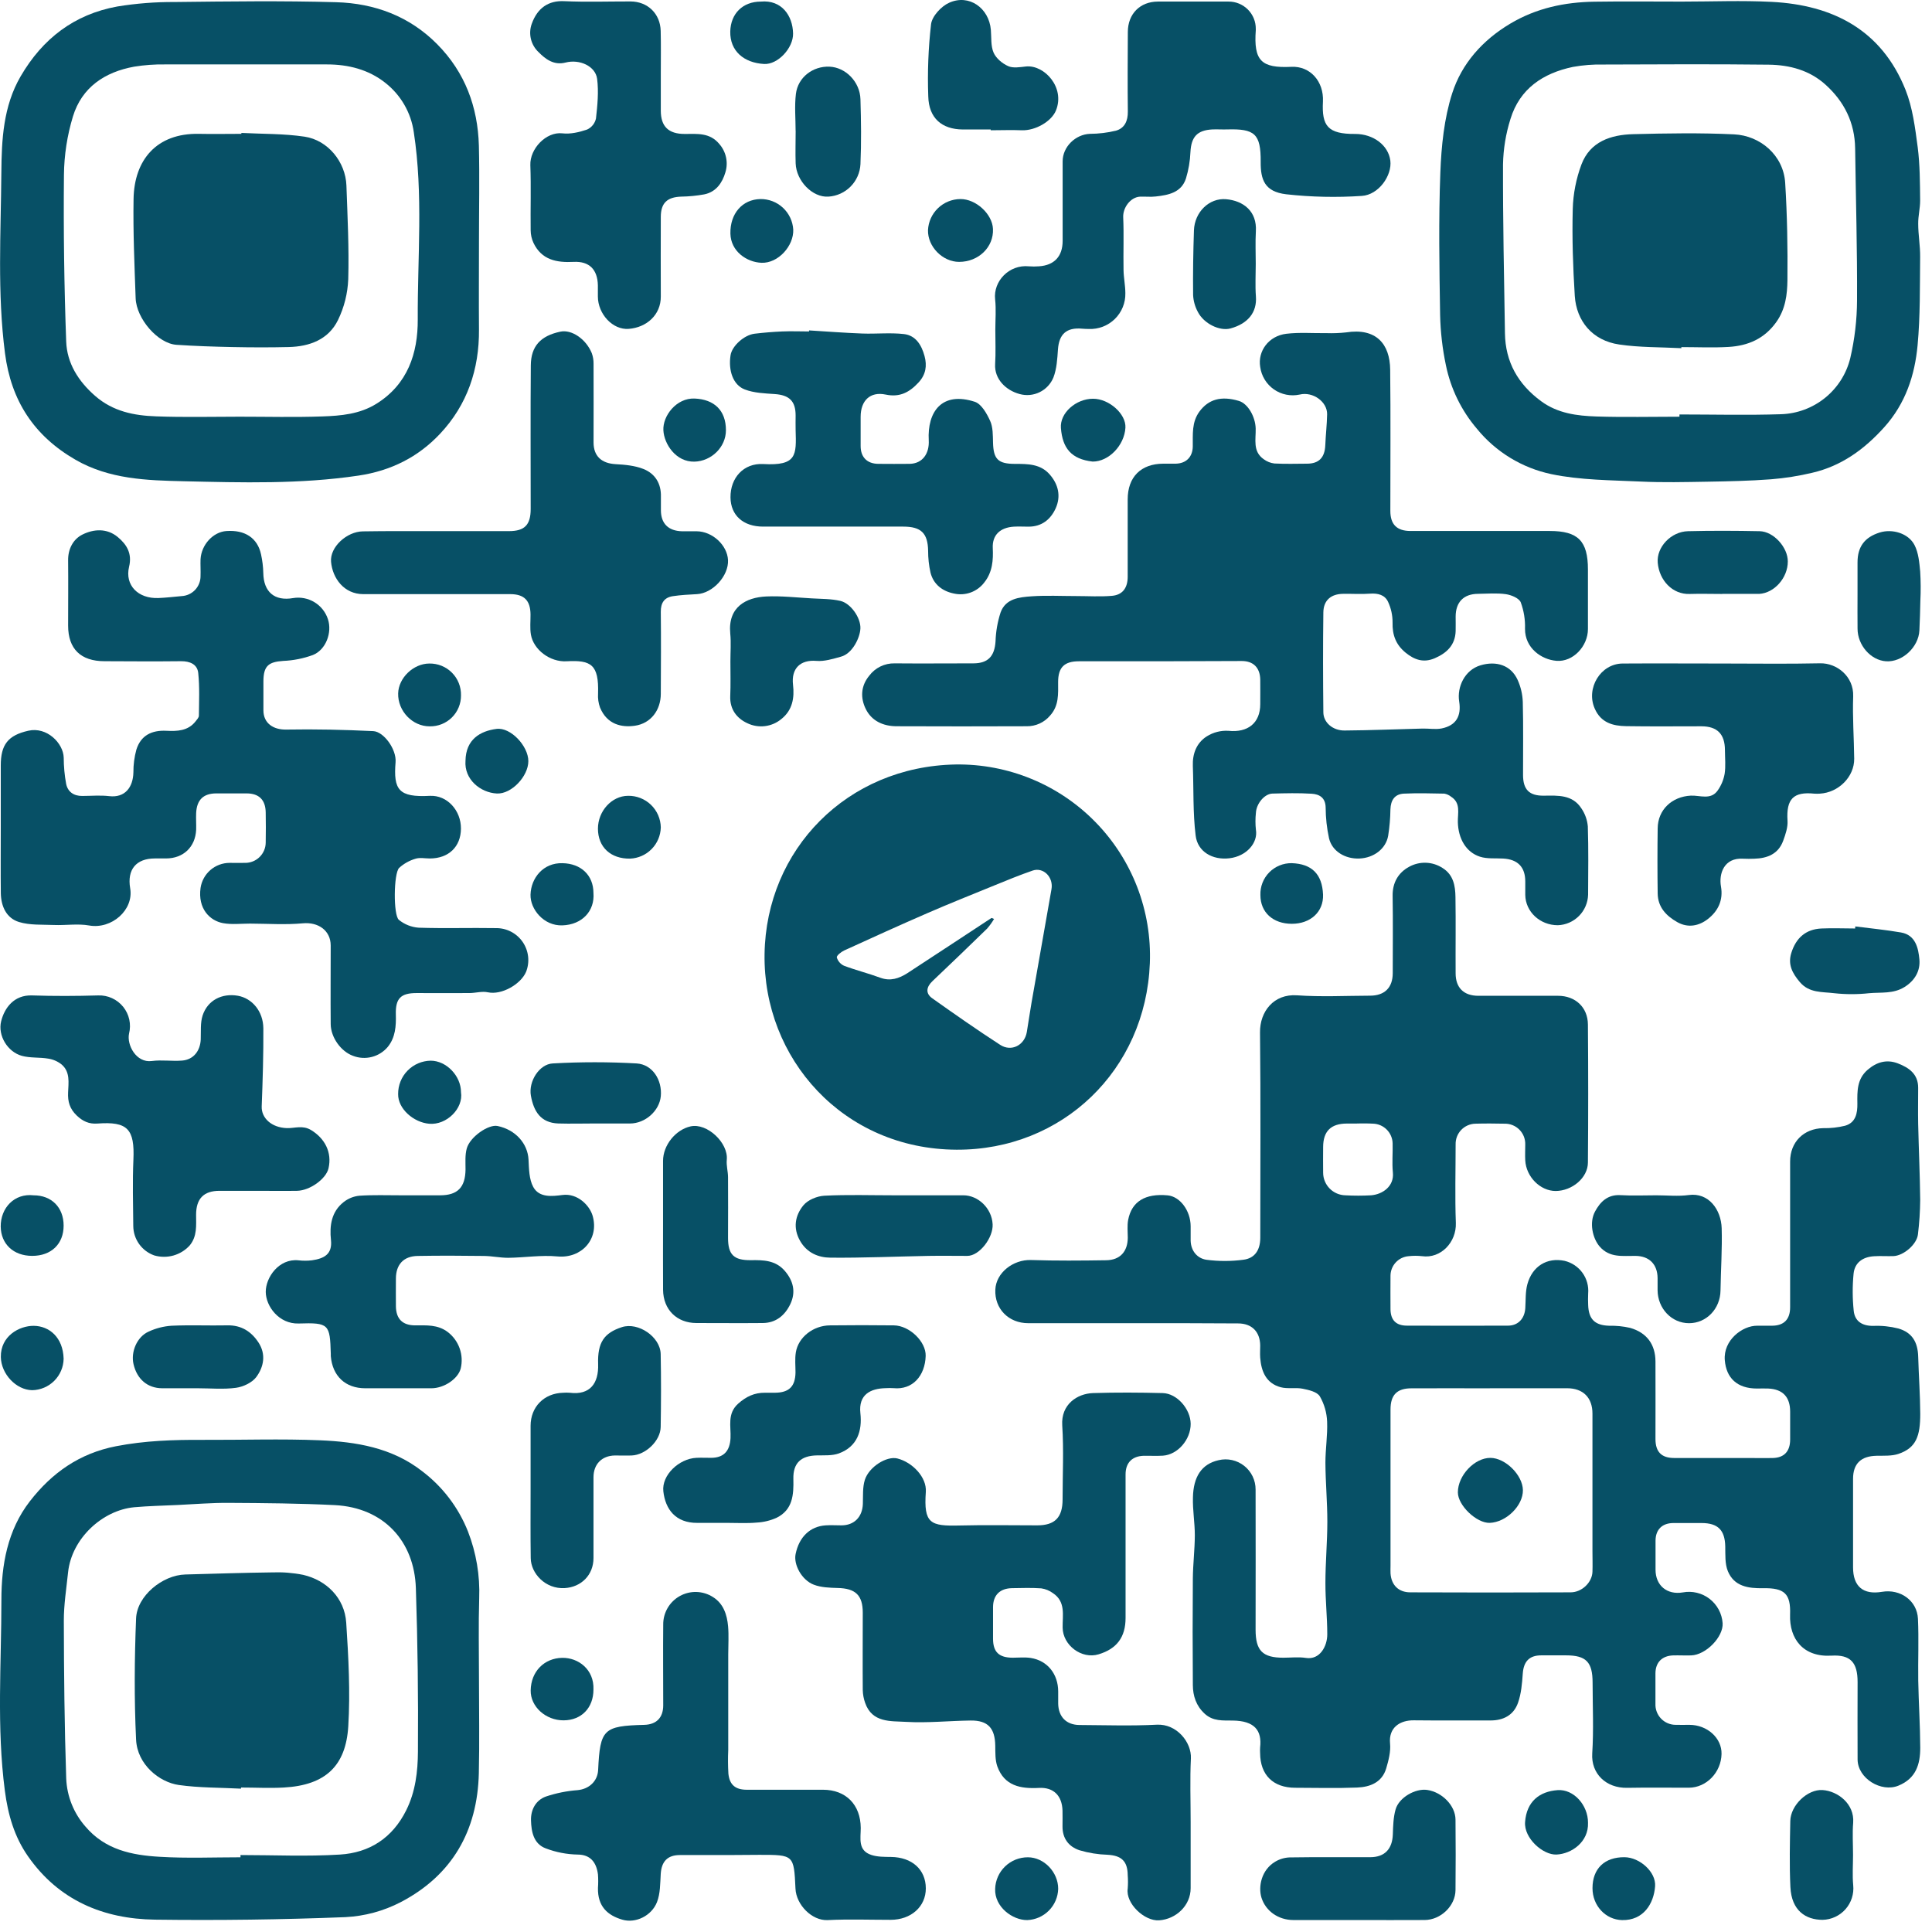 <svg width="166" height="166" viewBox="0 0 166 166" fill="none" xmlns="http://www.w3.org/2000/svg">
<path d="M97.314 113.69C94.325 113.69 91.335 113.69 88.345 113.69C86.663 113.69 85.449 112.454 85.52 110.81C85.576 109.363 87.047 108.213 88.586 108.263C90.737 108.332 92.892 108.315 95.045 108.282C96.242 108.265 96.887 107.537 96.901 106.353C96.901 105.839 96.839 105.312 96.934 104.809C97.239 103.229 98.405 102.528 100.326 102.706C101.388 102.804 102.298 104.024 102.302 105.357C102.302 105.774 102.302 106.192 102.302 106.609C102.331 107.495 102.881 108.122 103.653 108.24C104.705 108.379 105.77 108.379 106.822 108.24C107.818 108.12 108.285 107.402 108.285 106.345C108.285 100.466 108.328 94.575 108.262 88.707C108.243 86.92 109.436 85.377 111.446 85.519C113.526 85.666 115.623 85.556 117.712 85.55C118.969 85.55 119.662 84.86 119.666 83.621C119.666 81.404 119.693 79.183 119.656 76.97C119.639 75.837 120.149 74.98 121.06 74.483C121.506 74.233 122.012 74.11 122.523 74.129C123.034 74.147 123.53 74.306 123.957 74.587C124.88 75.166 125.042 76.111 125.055 77.07C125.09 79.254 125.055 81.439 125.069 83.63C125.069 84.871 125.77 85.56 127.025 85.56C129.307 85.56 131.589 85.56 133.872 85.56C135.351 85.56 136.424 86.542 136.436 88.028C136.468 91.98 136.468 95.931 136.436 99.883C136.436 101.193 135.084 102.324 133.665 102.331C132.344 102.331 131.128 101.122 131.051 99.696C131.028 99.246 131.051 98.796 131.051 98.345C131.059 98.109 131.019 97.873 130.933 97.653C130.847 97.433 130.716 97.232 130.55 97.064C130.384 96.896 130.185 96.763 129.965 96.675C129.746 96.586 129.511 96.543 129.274 96.549C128.44 96.531 127.602 96.525 126.764 96.549C126.304 96.56 125.866 96.753 125.548 97.086C125.23 97.42 125.058 97.865 125.069 98.326C125.069 100.574 125.005 102.825 125.088 105.079C125.148 106.723 123.81 108.157 122.192 107.933C121.807 107.89 121.418 107.89 121.033 107.933C120.611 107.966 120.216 108.156 119.928 108.466C119.639 108.776 119.477 109.182 119.473 109.606C119.473 110.57 119.46 111.535 119.473 112.5C119.487 113.424 119.95 113.899 120.879 113.901C123.771 113.912 126.668 113.912 129.568 113.901C130.429 113.901 130.995 113.308 131.055 112.405C131.099 111.713 131.055 110.993 131.236 110.335C131.657 108.801 132.916 108.02 134.426 108.332C135.046 108.479 135.593 108.843 135.966 109.36C136.339 109.876 136.513 110.509 136.457 111.144C136.44 111.464 136.446 111.786 136.457 112.108C136.492 113.355 137.037 113.88 138.276 113.91C138.875 113.898 139.474 113.958 140.058 114.092C141.499 114.501 142.235 115.52 142.24 116.986C142.25 119.203 142.24 121.424 142.24 123.637C142.24 124.747 142.754 125.271 143.843 125.273C145.932 125.273 148.021 125.273 150.111 125.273C150.854 125.273 151.597 125.291 152.341 125.273C153.306 125.244 153.806 124.695 153.812 123.701C153.812 122.896 153.812 122.094 153.812 121.291C153.812 120.037 153.183 119.361 151.93 119.305C151.609 119.288 151.288 119.305 150.964 119.305C149.259 119.305 148.323 118.402 148.197 116.872C148.054 115.157 149.701 113.893 150.991 113.907C151.408 113.907 151.825 113.907 152.244 113.907C153.275 113.907 153.808 113.368 153.81 112.328C153.81 108.153 153.81 103.977 153.81 99.8C153.81 98.119 154.984 96.962 156.654 96.933C157.287 96.945 157.919 96.875 158.533 96.724C159.456 96.458 159.601 95.636 159.588 94.816C159.572 93.751 159.553 92.709 160.466 91.922C161.238 91.254 162.105 90.995 163.073 91.37C164.04 91.744 164.811 92.29 164.811 93.461C164.811 94.496 164.791 95.528 164.811 96.56C164.861 98.743 164.963 100.923 164.986 103.103C164.977 104.088 164.912 105.072 164.793 106.05C164.704 106.914 163.556 107.902 162.669 107.927C162.123 107.942 161.574 107.904 161.03 107.937C160.034 107.995 159.354 108.498 159.261 109.447C159.159 110.502 159.163 111.564 159.273 112.618C159.365 113.53 160.005 113.93 160.951 113.922C161.678 113.891 162.406 113.967 163.111 114.146C164.287 114.489 164.778 115.304 164.814 116.567C164.861 118.206 164.982 119.848 164.99 121.478C164.99 123.381 164.648 124.405 163.113 124.922C162.534 125.115 161.864 125.069 161.233 125.082C159.902 125.109 159.219 125.756 159.217 127.06C159.217 129.597 159.217 132.135 159.217 134.674C159.217 136.314 160.093 137.044 161.704 136.771C163.279 136.503 164.72 137.526 164.793 139.087C164.874 140.854 164.793 142.631 164.818 144.403C164.853 146.332 164.982 148.244 164.99 150.166C164.99 151.575 164.633 152.804 163.117 153.425C161.636 154.033 159.62 152.804 159.607 151.179C159.591 148.962 159.607 146.741 159.607 144.528C159.607 142.84 159.004 142.157 157.355 142.255C154.942 142.398 153.731 140.818 153.806 138.728C153.872 136.935 153.328 136.428 151.489 136.461C150.211 136.484 149.002 136.306 148.462 135.002C148.199 134.365 148.251 133.582 148.236 132.864C148.203 131.469 147.612 130.863 146.201 130.861C145.397 130.861 144.594 130.861 143.791 130.861C142.825 130.861 142.256 131.411 142.246 132.366C142.246 133.202 142.246 134.037 142.246 134.875C142.246 136.225 143.233 137.053 144.588 136.822C144.99 136.747 145.402 136.757 145.799 136.853C146.196 136.948 146.568 137.127 146.891 137.376C147.214 137.626 147.481 137.941 147.674 138.3C147.867 138.66 147.981 139.056 148.01 139.463C148.085 140.64 146.583 142.192 145.307 142.234C144.793 142.251 144.279 142.22 143.762 142.234C142.796 142.269 142.244 142.84 142.238 143.778C142.238 144.644 142.238 145.514 142.238 146.381C142.227 146.617 142.264 146.852 142.347 147.074C142.43 147.295 142.558 147.497 142.722 147.667C142.886 147.838 143.083 147.973 143.301 148.064C143.519 148.156 143.753 148.202 143.99 148.2C144.376 148.212 144.762 148.2 145.148 148.2C146.693 148.2 147.952 149.342 147.917 150.708C147.879 152.291 146.622 153.593 145.112 153.603C143.343 153.603 141.574 153.58 139.807 153.612C138.006 153.647 136.695 152.406 136.807 150.654C136.936 148.64 136.84 146.602 136.838 144.584C136.838 142.799 136.283 142.23 134.55 142.23C133.843 142.23 133.136 142.23 132.426 142.23C131.389 142.23 130.91 142.768 130.838 143.803C130.78 144.642 130.707 145.514 130.433 146.297C130.064 147.357 129.187 147.831 128.048 147.824C125.862 147.81 123.675 147.839 121.483 147.812C120.294 147.797 119.299 148.426 119.436 149.809C119.504 150.5 119.309 151.245 119.108 151.932C118.751 153.145 117.726 153.545 116.598 153.589C114.833 153.659 113.064 153.61 111.296 153.607C109.39 153.607 108.282 152.509 108.27 150.629C108.26 150.469 108.26 150.308 108.27 150.147C108.44 148.682 107.793 147.855 105.92 147.832C105.072 147.818 104.232 147.911 103.504 147.241C102.777 146.572 102.497 145.717 102.491 144.783C102.466 141.733 102.466 138.681 102.491 135.627C102.502 134.387 102.657 133.146 102.661 131.905C102.661 130.827 102.468 129.744 102.499 128.667C102.535 126.898 103.23 125.792 104.706 125.461C105.085 125.37 105.481 125.367 105.862 125.452C106.243 125.537 106.6 125.707 106.906 125.95C107.212 126.192 107.459 126.501 107.628 126.853C107.797 127.205 107.884 127.59 107.882 127.981C107.89 131.995 107.89 136.011 107.882 140.027C107.882 141.829 108.482 142.433 110.265 142.433C110.906 142.433 111.562 142.352 112.195 142.45C113.414 142.643 114.045 141.433 114.041 140.422C114.041 138.954 113.877 137.485 113.881 136.017C113.881 134.261 114.045 132.507 114.047 130.753C114.047 129.063 113.891 127.373 113.881 125.683C113.881 124.505 114.074 123.327 114.028 122.155C114 121.388 113.785 120.638 113.4 119.973C113.163 119.587 112.458 119.427 111.933 119.321C111.315 119.197 110.633 119.354 110.033 119.192C108.791 118.854 108.37 117.841 108.278 116.662C108.251 116.311 108.278 115.956 108.278 115.601C108.262 114.422 107.561 113.712 106.378 113.71C103.358 113.685 100.336 113.69 97.314 113.69ZM128.015 119.286C125.766 119.286 123.516 119.275 121.269 119.286C120.021 119.286 119.475 119.865 119.475 121.102C119.475 125.571 119.475 130.04 119.475 134.51C119.475 134.734 119.463 134.96 119.475 135.183C119.541 136.179 120.151 136.812 121.165 136.816C125.757 136.835 130.352 136.835 134.947 136.816C135.924 136.816 136.797 135.957 136.826 135.05C136.847 134.471 136.826 133.893 136.826 133.304C136.826 129.355 136.826 125.405 136.826 121.455C136.826 120.087 136.023 119.284 134.66 119.28C132.445 119.276 130.228 119.28 128.011 119.28L128.015 119.286ZM116.602 96.537H115.735C114.358 96.537 113.692 97.189 113.686 98.546C113.686 99.285 113.671 100.024 113.686 100.763C113.688 101.27 113.888 101.756 114.244 102.118C114.599 102.48 115.081 102.689 115.588 102.702C116.326 102.743 117.066 102.743 117.805 102.702C118.79 102.623 119.799 101.93 119.678 100.745C119.595 99.919 119.678 99.076 119.656 98.237C119.645 97.789 119.461 97.363 119.142 97.048C118.824 96.732 118.396 96.552 117.948 96.545C117.507 96.518 117.048 96.531 116.598 96.531L116.602 96.537Z" fill="#075066"/>
<path d="M99.656 56.818C97.339 56.818 95.022 56.818 92.705 56.818C91.44 56.818 90.913 57.346 90.915 58.614C90.915 59.629 90.998 60.63 90.22 61.489C89.975 61.778 89.67 62.009 89.325 62.167C88.981 62.324 88.606 62.404 88.227 62.4C84.494 62.415 80.766 62.415 77.042 62.4C75.883 62.4 74.887 61.941 74.383 60.908C73.925 59.972 73.95 58.95 74.684 58.06C74.936 57.723 75.266 57.45 75.645 57.265C76.024 57.08 76.442 56.988 76.864 56.997C79.113 57.017 81.363 56.997 83.622 56.997C84.897 56.997 85.457 56.386 85.538 55.099C85.566 54.261 85.711 53.431 85.968 52.633C86.399 51.423 87.58 51.311 88.639 51.236C89.903 51.147 91.18 51.214 92.452 51.214C93.485 51.214 94.524 51.282 95.541 51.195C96.466 51.116 96.893 50.493 96.893 49.557C96.893 47.34 96.893 45.119 96.893 42.908C96.893 40.978 98.034 39.846 99.954 39.84C100.307 39.84 100.66 39.84 101.014 39.84C101.917 39.824 102.473 39.261 102.485 38.36C102.5 37.324 102.377 36.282 103.064 35.352C103.837 34.314 104.912 33.989 106.453 34.449C107.208 34.675 107.863 35.784 107.89 36.822C107.915 37.752 107.615 38.79 108.585 39.46C108.853 39.66 109.17 39.785 109.502 39.824C110.431 39.873 111.365 39.846 112.296 39.84C113.325 39.84 113.825 39.313 113.87 38.263C113.906 37.376 114.011 36.488 114.028 35.599C114.049 34.518 112.804 33.627 111.672 33.901C111.292 33.984 110.898 33.987 110.517 33.91C110.135 33.834 109.773 33.679 109.454 33.456C109.136 33.233 108.866 32.946 108.664 32.614C108.461 32.282 108.33 31.911 108.278 31.526C108.054 30.175 109 28.861 110.523 28.678C111.653 28.543 112.812 28.639 113.957 28.623C114.524 28.643 115.093 28.622 115.658 28.56C118.249 28.155 119.421 29.557 119.446 31.757C119.492 35.809 119.46 39.861 119.46 43.9C119.46 45.057 120.016 45.623 121.197 45.623C125.188 45.623 129.174 45.623 133.155 45.623C135.588 45.623 136.438 46.475 136.438 48.938C136.438 50.639 136.438 52.343 136.438 54.045C136.438 55.529 135.154 56.895 133.735 56.779C132.445 56.677 131.018 55.685 131.031 54.02C131.057 53.246 130.932 52.475 130.663 51.749C130.514 51.392 129.85 51.12 129.384 51.052C128.597 50.94 127.782 51.016 126.979 51.023C125.756 51.035 125.073 51.739 125.071 52.978C125.071 53.397 125.082 53.813 125.071 54.232C125.03 55.432 124.308 56.111 123.275 56.557C122.323 56.966 121.537 56.704 120.765 56.073C119.931 55.388 119.622 54.55 119.651 53.481C119.655 52.87 119.523 52.266 119.265 51.712C118.99 51.114 118.396 50.958 117.72 51.008C116.947 51.066 116.175 51.008 115.403 51.023C114.364 51.033 113.717 51.577 113.704 52.617C113.667 55.477 113.673 58.336 113.704 61.194C113.704 62.072 114.507 62.774 115.522 62.766C117.758 62.751 119.994 62.654 122.23 62.6C122.779 62.587 123.348 62.695 123.877 62.587C125.125 62.33 125.571 61.512 125.374 60.272C125.177 59.031 125.845 57.57 127.204 57.165C128.564 56.76 129.821 57.151 130.396 58.415C130.666 59.013 130.817 59.657 130.84 60.312C130.894 62.4 130.858 64.49 130.862 66.577C130.862 67.841 131.389 68.381 132.653 68.366C133.868 68.349 135.113 68.271 135.878 69.462C136.191 69.921 136.38 70.452 136.428 71.005C136.492 72.962 136.461 74.922 136.452 76.883C136.43 77.567 136.15 78.217 135.667 78.702C135.184 79.188 134.535 79.472 133.851 79.497C132.316 79.497 131.074 78.34 131.053 76.892C131.053 76.507 131.053 76.121 131.053 75.735C131.053 74.5 130.404 73.834 129.151 73.767C128.487 73.73 127.784 73.807 127.17 73.612C125.959 73.226 125.295 72.051 125.26 70.637C125.241 69.865 125.53 68.999 124.681 68.455C124.513 68.319 124.314 68.228 124.101 68.19C122.943 68.165 121.784 68.136 120.626 68.19C119.832 68.229 119.494 68.756 119.467 69.541C119.457 70.299 119.393 71.055 119.274 71.804C119.081 72.933 118.035 73.713 116.805 73.765C115.575 73.817 114.455 73.143 114.192 72.028C114.003 71.16 113.906 70.275 113.902 69.387C113.889 68.534 113.362 68.24 112.703 68.198C111.582 68.127 110.454 68.157 109.328 68.186C108.647 68.204 107.946 69.049 107.909 69.848C107.857 70.327 107.857 70.81 107.909 71.289C108.102 72.414 107.108 73.566 105.642 73.743C104.177 73.921 102.9 73.176 102.732 71.799C102.489 69.827 102.566 67.816 102.491 65.817C102.45 64.752 102.813 63.828 103.686 63.27C104.244 62.919 104.899 62.752 105.557 62.793C107.202 62.963 108.282 62.136 108.282 60.505C108.282 59.799 108.293 59.093 108.282 58.383C108.26 57.366 107.689 56.797 106.698 56.795C104.349 56.806 102.002 56.814 99.656 56.818Z" fill="#075066"/>
<path d="M0.066 71.075V65.775C0.066 63.986 0.678 63.18 2.439 62.784C4.027 62.425 5.44 63.853 5.475 65.1C5.477 65.858 5.547 66.615 5.685 67.361C5.828 68.033 6.336 68.397 7.064 68.389C7.836 68.389 8.609 68.314 9.381 68.405C10.733 68.565 11.43 67.656 11.462 66.367C11.457 65.707 11.543 65.048 11.717 64.411C12.104 63.178 13.04 62.728 14.297 62.79C15.22 62.834 16.153 62.813 16.807 61.976C16.921 61.827 17.089 61.656 17.089 61.493C17.101 60.27 17.16 59.039 17.033 57.827C16.956 57.077 16.319 56.803 15.546 56.812C13.362 56.837 11.177 56.822 8.981 56.812C6.933 56.812 5.853 55.753 5.853 53.752C5.853 51.888 5.872 50.026 5.853 48.157C5.838 47.157 6.295 46.324 7.079 45.932C8.045 45.451 9.184 45.365 10.124 46.148C10.908 46.8 11.364 47.578 11.09 48.699C10.713 50.281 11.862 51.456 13.617 51.383C14.284 51.356 14.948 51.277 15.612 51.217C16.05 51.194 16.463 51.002 16.764 50.684C17.065 50.365 17.232 49.942 17.23 49.503C17.249 49.023 17.213 48.539 17.23 48.058C17.3 46.798 18.309 45.706 19.454 45.627C21.053 45.515 22.129 46.227 22.43 47.638C22.545 48.16 22.61 48.693 22.623 49.227C22.646 50.858 23.588 51.67 25.189 51.387C25.824 51.283 26.475 51.41 27.024 51.745C27.573 52.08 27.983 52.6 28.18 53.212C28.549 54.348 28.008 55.826 26.888 56.278C26.067 56.579 25.203 56.751 24.328 56.787C23.061 56.872 22.644 57.223 22.633 58.524C22.633 59.359 22.633 60.195 22.633 61.032C22.633 62.146 23.486 62.707 24.591 62.686C27.083 62.642 29.58 62.699 32.069 62.819C32.978 62.863 34.077 64.386 33.988 65.486C33.795 67.857 34.245 68.523 36.933 68.38C38.427 68.307 39.617 69.642 39.605 71.199C39.594 72.756 38.547 73.757 36.939 73.761C36.52 73.761 36.07 73.663 35.693 73.786C35.173 73.939 34.695 74.207 34.293 74.572C33.822 75.041 33.782 78.633 34.272 79.035C34.752 79.425 35.339 79.66 35.956 79.708C38.171 79.783 40.397 79.708 42.608 79.745C43.06 79.739 43.507 79.844 43.908 80.052C44.31 80.26 44.654 80.564 44.91 80.936C45.166 81.309 45.326 81.739 45.376 82.188C45.426 82.637 45.365 83.091 45.197 83.511C44.745 84.565 43.102 85.518 41.915 85.259C41.42 85.151 40.868 85.321 40.343 85.325C38.827 85.337 37.309 85.325 35.794 85.325C34.442 85.325 33.973 85.776 34.011 87.162C34.04 88.165 33.973 89.138 33.324 89.944C32.968 90.371 32.487 90.675 31.949 90.813C31.411 90.952 30.843 90.918 30.325 90.716C29.3 90.344 28.424 89.14 28.414 87.995C28.395 85.748 28.414 83.5 28.414 81.242C28.414 79.942 27.336 79.21 26.025 79.332C24.521 79.471 22.996 79.363 21.48 79.357C20.708 79.357 19.912 79.455 19.163 79.318C18.033 79.11 16.985 78.084 17.232 76.289C17.322 75.694 17.622 75.15 18.077 74.755C18.533 74.361 19.114 74.143 19.717 74.139C20.167 74.139 20.617 74.149 21.069 74.139C21.532 74.141 21.977 73.959 22.307 73.633C22.637 73.308 22.825 72.866 22.83 72.403C22.849 71.537 22.843 70.666 22.83 69.802C22.812 68.719 22.25 68.173 21.194 68.17C20.327 68.17 19.456 68.17 18.591 68.17C17.475 68.17 16.91 68.721 16.854 69.854C16.832 70.335 16.869 70.819 16.854 71.299C16.78 72.781 15.755 73.752 14.274 73.759H13.308C11.696 73.759 10.912 74.715 11.184 76.316C11.513 78.188 9.586 79.862 7.66 79.519C6.68 79.344 5.643 79.519 4.633 79.477C3.623 79.434 2.571 79.507 1.632 79.22C0.543 78.884 0.088 77.869 0.07 76.737C0.049 74.875 0.066 72.97 0.066 71.075Z" fill="#075066"/>
<path d="M82.112 65.685C84.347 65.653 86.564 66.075 88.63 66.927C90.696 67.778 92.566 69.041 94.127 70.639C95.689 72.237 96.908 74.135 97.711 76.219C98.513 78.303 98.883 80.528 98.797 82.76C98.438 91.96 91.267 98.825 82.191 98.784C72.448 98.74 65.557 90.956 65.692 81.974C65.827 72.993 72.778 65.851 82.112 65.685ZM85.202 78.872L85.41 78.959C85.238 79.251 85.04 79.528 84.817 79.784C83.259 81.304 81.69 82.811 80.112 84.307C79.594 84.799 79.504 85.349 80.091 85.768C82.022 87.138 83.952 88.489 85.932 89.772C86.897 90.401 88.031 89.812 88.225 88.678C88.368 87.84 88.48 86.999 88.627 86.169C89.195 82.918 89.776 79.669 90.342 76.415C90.535 75.37 89.65 74.486 88.73 74.799C87.608 75.184 86.503 75.642 85.401 76.091C83.51 76.863 81.614 77.62 79.743 78.432C77.326 79.481 74.925 80.572 72.529 81.668C72.267 81.789 71.867 82.113 71.9 82.266C71.946 82.421 72.025 82.565 72.132 82.688C72.239 82.811 72.37 82.91 72.518 82.978C73.541 83.364 74.609 83.63 75.636 84.008C76.507 84.329 77.25 84.066 77.953 83.622C80.367 82.05 82.776 80.456 85.192 78.872H85.202Z" fill="#075066"/>
<path d="M41.154 144.174C41.154 146.904 41.206 149.636 41.142 152.364C41.025 157.319 38.843 161.132 34.432 163.434C32.956 164.201 31.331 164.64 29.669 164.723C24.224 164.938 18.773 165.01 13.318 164.939C8.867 164.879 5.042 163.276 2.399 159.484C1.227 157.804 0.686 155.915 0.418 153.868C-0.297 148.403 0.122 142.927 0.12 137.467C0.12 134.485 0.632 131.485 2.565 128.992C4.467 126.542 6.834 124.869 9.974 124.261C12.438 123.782 14.896 123.703 17.381 123.715C20.756 123.732 24.139 123.611 27.504 123.752C30.594 123.883 33.65 124.375 36.23 126.376C38.012 127.712 39.388 129.515 40.208 131.585C40.92 133.416 41.249 135.373 41.173 137.335C41.104 139.61 41.154 141.893 41.154 144.174ZM20.663 159.581V159.388C23.511 159.388 26.365 159.523 29.202 159.347C31.741 159.191 33.708 157.935 34.9 155.548C35.705 153.933 35.898 152.204 35.91 150.495C35.946 145.818 35.886 141.14 35.732 136.461C35.603 132.427 32.978 129.542 28.781 129.322C25.743 129.17 22.7 129.146 19.657 129.129C18.192 129.118 16.726 129.241 15.259 129.311C14.019 129.368 12.775 129.395 11.54 129.503C8.79 129.758 6.151 132.205 5.849 135.099C5.705 136.484 5.481 137.874 5.484 139.261C5.494 143.778 5.538 148.297 5.689 152.812C5.751 154.337 6.334 155.794 7.342 156.941C9.033 158.938 11.335 159.401 13.714 159.538C16.027 159.679 18.348 159.581 20.663 159.581Z" fill="#075066"/>
<path d="M144.505 0.137C147.077 0.137 149.655 0.029 152.219 0.16C157.494 0.428 161.665 2.577 163.72 7.706C164.338 9.25 164.55 10.986 164.772 12.651C164.965 14.164 164.965 15.706 164.981 17.236C164.981 17.898 164.807 18.562 164.815 19.221C164.815 20.175 164.992 21.126 164.981 22.075C164.952 24.607 164.996 27.148 164.762 29.664C164.523 32.254 163.718 34.681 161.901 36.703C160.19 38.607 158.217 40.041 155.708 40.622C154.545 40.898 153.363 41.085 152.171 41.181C150.356 41.318 148.533 41.357 146.712 41.388C144.801 41.419 142.885 41.467 140.978 41.376C138.409 41.255 135.795 41.259 133.296 40.739C130.773 40.208 128.51 38.826 126.886 36.825C125.56 35.266 124.649 33.398 124.237 31.395C123.936 29.971 123.769 28.523 123.737 27.069C123.671 22.99 123.601 18.903 123.756 14.828C123.843 12.545 124.082 10.185 124.771 8.026C125.59 5.466 127.372 3.459 129.761 2.033C132.005 0.696 134.43 0.185 136.982 0.146C139.489 0.108 141.997 0.137 144.505 0.137ZM144.301 35.804V35.611C147.212 35.611 150.126 35.686 153.032 35.59C154.415 35.546 155.745 35.051 156.819 34.179C157.894 33.308 158.652 32.109 158.979 30.766C159.357 29.142 159.552 27.482 159.559 25.815C159.582 21.46 159.456 17.105 159.396 12.75C159.366 10.544 158.466 8.733 156.853 7.276C155.477 6.031 153.764 5.578 151.966 5.557C147.243 5.501 142.52 5.528 137.795 5.545C136.907 5.524 136.019 5.592 135.144 5.75C132.582 6.29 130.576 7.617 129.78 10.228C129.382 11.49 129.166 12.803 129.141 14.126C129.126 18.963 129.23 23.798 129.307 28.636C129.346 31.102 130.431 33.012 132.416 34.472C133.849 35.528 135.505 35.728 137.164 35.785C139.543 35.862 141.922 35.804 144.301 35.804V35.804Z" fill="#075066"/>
<path d="M41.154 20.782C41.154 23.29 41.135 25.799 41.154 28.307C41.185 31.728 40.146 34.786 37.809 37.272C35.935 39.265 33.606 40.447 30.802 40.864C25.801 41.609 20.783 41.464 15.776 41.349C12.621 41.277 9.404 41.181 6.49 39.506C2.92 37.445 0.956 34.433 0.429 30.352C-0.241 25.179 0.076 19.991 0.116 14.814C0.14 12.01 0.273 9.133 1.775 6.555C3.665 3.312 6.384 1.23 10.078 0.558C11.706 0.293 13.354 0.164 15.004 0.173C19.638 0.122 24.262 0.057 28.887 0.19C32.187 0.284 35.189 1.392 37.576 3.81C39.962 6.227 41.051 9.181 41.146 12.512C41.212 15.252 41.154 18.019 41.154 20.782ZM20.57 35.803C22.947 35.803 25.328 35.865 27.701 35.78C29.296 35.724 30.901 35.587 32.335 34.696C35.039 33.017 35.906 30.341 35.894 27.462C35.869 22.096 36.375 16.71 35.554 11.36C35.317 9.682 34.439 8.161 33.104 7.115C31.66 5.971 29.92 5.533 28.084 5.535C23.449 5.535 18.815 5.525 14.181 5.535C13.293 5.522 12.405 5.586 11.528 5.728C9.004 6.187 7.033 7.499 6.266 10.009C5.772 11.636 5.512 13.326 5.494 15.026C5.449 19.797 5.513 24.568 5.687 29.339C5.755 31.201 6.72 32.745 8.17 34.013C9.715 35.363 11.528 35.709 13.428 35.774C15.813 35.865 18.194 35.803 20.576 35.803H20.57Z" fill="#075066"/>
<path d="M102.302 156.551C102.302 158.446 102.302 160.341 102.302 162.237C102.302 163.725 101.052 164.894 99.598 164.997C98.334 165.085 96.702 163.551 96.895 162.27C96.925 161.885 96.925 161.498 96.895 161.112C96.883 159.91 96.353 159.428 95.157 159.364C94.344 159.339 93.537 159.21 92.757 158.978C91.825 158.673 91.28 157.958 91.292 156.914C91.292 156.464 91.305 156.013 91.292 155.563C91.253 154.295 90.531 153.551 89.266 153.62C87.683 153.705 86.3 153.446 85.692 151.774C85.499 151.229 85.524 150.591 85.514 149.994C85.491 148.482 84.883 147.81 83.39 147.83C81.541 147.853 79.683 148.055 77.843 147.945C76.534 147.868 74.937 148.038 74.335 146.315C74.208 145.961 74.139 145.589 74.13 145.213C74.112 142.998 74.13 140.775 74.13 138.564C74.13 137.061 73.502 136.474 71.969 136.442C71.284 136.422 70.552 136.399 69.924 136.16C68.878 135.762 68.171 134.423 68.36 133.524C68.663 132.052 69.604 131.147 70.946 131.06C71.394 131.031 71.846 131.06 72.297 131.06C73.394 131.06 74.095 130.342 74.138 129.225C74.163 128.532 74.105 127.801 74.307 127.157C74.665 126.028 76.188 125.086 77.098 125.312C78.372 125.628 79.641 126.91 79.548 128.191C79.355 130.915 79.934 131.137 82.469 131.072C84.686 131.016 86.91 131.062 89.121 131.06C90.635 131.06 91.297 130.387 91.299 128.837C91.299 126.715 91.406 124.592 91.269 122.47C91.153 120.671 92.551 119.74 93.916 119.695C95.908 119.632 97.903 119.645 99.901 119.695C101.128 119.722 102.292 121.065 102.304 122.335C102.315 123.685 101.195 124.988 99.919 125.073C99.374 125.109 98.826 125.073 98.28 125.082C97.27 125.111 96.712 125.682 96.71 126.684C96.71 130.8 96.71 134.913 96.71 139.021C96.71 140.661 95.959 141.671 94.393 142.141C92.937 142.581 91.321 141.37 91.303 139.847C91.288 138.788 91.585 137.62 90.465 136.881C90.172 136.666 89.831 136.527 89.471 136.474C88.639 136.414 87.801 136.445 86.961 136.457C85.906 136.474 85.327 137.059 85.323 138.089C85.323 138.99 85.323 139.89 85.323 140.791C85.323 141.948 85.833 142.429 87.019 142.433C87.532 142.433 88.057 142.375 88.563 142.454C90 142.68 90.917 143.833 90.921 145.331C90.921 145.684 90.921 146.037 90.921 146.39C90.948 147.515 91.622 148.206 92.748 148.214C94.966 148.225 97.189 148.304 99.4 148.188C101.101 148.1 102.389 149.697 102.323 151.083C102.236 152.885 102.302 154.72 102.302 156.551Z" fill="#075066"/>
<path d="M37.547 45.635H43.726C45.077 45.635 45.597 45.106 45.597 43.724C45.597 39.615 45.574 35.503 45.608 31.391C45.622 29.741 46.45 28.855 48.144 28.497C49.126 28.286 50.36 29.145 50.847 30.345C50.953 30.639 51.005 30.949 50.999 31.262C51.011 33.51 50.999 35.759 50.999 38.015C50.999 39.194 51.687 39.813 52.888 39.881C53.693 39.925 54.539 40.001 55.276 40.292C56.288 40.691 56.821 41.55 56.786 42.686C56.786 43.072 56.786 43.458 56.786 43.844C56.786 44.986 57.431 45.621 58.607 45.648C59.024 45.648 59.441 45.648 59.86 45.648C61.212 45.66 62.486 46.835 62.552 48.12C62.62 49.471 61.251 50.972 59.889 51.049C59.196 51.087 58.501 51.12 57.815 51.224C57.076 51.334 56.767 51.803 56.777 52.575C56.802 54.919 56.788 57.266 56.777 59.61C56.777 61.001 55.933 62.157 54.55 62.356C53.419 62.52 52.162 62.258 51.556 60.797C51.417 60.413 51.36 60.004 51.386 59.597C51.465 57.088 50.781 56.702 48.682 56.818C47.24 56.899 45.842 55.811 45.618 54.536C45.52 53.974 45.589 53.378 45.583 52.799C45.572 51.595 45.041 51.051 43.845 51.049C39.635 51.049 35.425 51.049 31.215 51.049C29.551 51.049 28.57 49.677 28.445 48.272C28.332 47.007 29.796 45.669 31.179 45.656C33.305 45.621 35.427 45.637 37.547 45.635Z" fill="#075066"/>
<path d="M85.52 28.325C85.52 27.459 85.597 26.588 85.503 25.726C85.329 24.161 86.706 22.714 88.399 22.882C88.688 22.905 88.977 22.905 89.266 22.882C90.581 22.797 91.301 22.031 91.303 20.705C91.303 18.425 91.303 16.146 91.303 13.865C91.303 12.617 92.4 11.55 93.641 11.5C94.397 11.496 95.149 11.405 95.883 11.228C96.63 11.017 96.914 10.39 96.905 9.593C96.879 7.315 96.893 5.034 96.905 2.753C96.905 1.194 97.955 0.137 99.49 0.135C101.516 0.135 103.545 0.135 105.563 0.135C105.872 0.134 106.178 0.194 106.463 0.312C106.748 0.431 107.007 0.605 107.225 0.824C107.442 1.043 107.614 1.303 107.73 1.59C107.845 1.876 107.903 2.182 107.899 2.491C107.899 2.522 107.899 2.554 107.899 2.587C107.706 5.233 108.372 5.867 110.965 5.742C112.56 5.665 113.756 6.983 113.669 8.731C113.562 10.807 114.068 11.527 116.445 11.509C118.007 11.509 119.293 12.488 119.459 13.802C119.62 15.077 118.457 16.746 117.007 16.833C114.841 16.979 112.666 16.932 110.508 16.692C108.656 16.47 108.31 15.438 108.32 13.915C108.337 11.484 107.803 11.05 105.424 11.121C105.007 11.133 104.588 11.104 104.171 11.121C102.856 11.189 102.354 11.764 102.284 13.065C102.253 13.836 102.123 14.599 101.898 15.338C101.502 16.549 100.4 16.759 99.312 16.881C98.868 16.935 98.413 16.881 97.961 16.896C97.115 16.941 96.472 17.861 96.507 18.668C96.574 20.179 96.507 21.693 96.536 23.206C96.547 23.868 96.69 24.526 96.692 25.188C96.702 25.6 96.626 26.009 96.471 26.391C96.315 26.773 96.083 27.119 95.788 27.408C95.493 27.696 95.143 27.921 94.757 28.069C94.372 28.216 93.961 28.283 93.549 28.265C93.356 28.265 93.162 28.256 92.969 28.24C91.631 28.121 90.992 28.709 90.9 30.037C90.844 30.843 90.797 31.69 90.513 32.429C90.288 32.982 89.867 33.433 89.33 33.696C88.794 33.959 88.179 34.016 87.603 33.855C86.42 33.535 85.431 32.566 85.503 31.293C85.564 30.32 85.52 29.321 85.52 28.325Z" fill="#075066"/>
<path d="M62.566 159.388H58.422C57.354 159.388 56.837 159.937 56.771 161.014C56.721 161.826 56.738 162.695 56.45 163.43C55.985 164.617 54.61 165.273 53.479 164.943C52.21 164.574 51.343 163.81 51.378 162.212C51.406 161.827 51.406 161.44 51.378 161.055C51.239 159.968 50.688 159.353 49.64 159.347C48.703 159.33 47.776 159.151 46.9 158.818C45.846 158.432 45.649 157.385 45.624 156.395C45.602 155.482 46.041 154.676 46.898 154.363C47.784 154.066 48.704 153.88 49.636 153.811C50.602 153.717 51.347 153.055 51.393 152.075C51.559 148.576 51.849 148.293 55.354 148.202C56.394 148.175 56.981 147.59 56.985 146.535C56.985 144.22 56.962 141.904 56.985 139.589C56.98 139.089 57.109 138.596 57.361 138.164C57.612 137.731 57.976 137.375 58.414 137.132C58.852 136.889 59.347 136.769 59.847 136.784C60.348 136.8 60.834 136.95 61.256 137.219C62.166 137.787 62.467 138.738 62.558 139.728C62.629 140.528 62.571 141.343 62.571 142.149C62.571 144.889 62.571 147.629 62.571 150.369C62.54 151.047 62.545 151.726 62.585 152.403C62.685 153.367 63.203 153.775 64.153 153.777C66.338 153.777 68.522 153.777 70.708 153.777C72.683 153.777 73.944 155.062 73.956 157.057C73.956 157.952 73.688 159 74.875 159.382C75.398 159.552 75.991 159.546 76.553 159.552C78.356 159.573 79.544 160.628 79.548 162.253C79.548 163.82 78.283 164.954 76.52 164.954C74.721 164.954 72.917 164.887 71.114 164.977C69.762 165.045 68.41 163.658 68.349 162.276C68.213 159.37 68.21 159.37 65.259 159.37L62.566 159.388Z" fill="#075066"/>
<path d="M69.513 28.389C71.041 28.481 72.566 28.601 74.095 28.657C75.285 28.701 76.49 28.568 77.666 28.703C78.677 28.819 79.18 29.641 79.436 30.586C79.668 31.437 79.544 32.192 78.923 32.863C78.15 33.697 77.324 34.16 76.1 33.903C74.762 33.621 73.949 34.422 73.947 35.813C73.947 36.649 73.947 37.483 73.947 38.322C73.947 39.287 74.507 39.846 75.461 39.854C76.36 39.854 77.26 39.871 78.164 39.854C79.276 39.829 79.861 38.962 79.799 37.83C79.666 35.376 80.925 33.6 83.765 34.525C84.331 34.718 84.789 35.534 85.075 36.163C85.324 36.711 85.304 37.401 85.322 38.031C85.36 39.456 85.754 39.858 87.225 39.858C88.313 39.858 89.404 39.858 90.199 40.774C90.946 41.635 91.165 42.636 90.709 43.669C90.272 44.633 89.506 45.257 88.363 45.251C87.944 45.251 87.525 45.228 87.11 45.251C85.92 45.326 85.248 45.986 85.3 47.084C85.349 48.105 85.281 49.162 84.571 50.046C84.274 50.438 83.87 50.737 83.408 50.906C82.945 51.075 82.444 51.106 81.964 50.997C80.998 50.804 80.205 50.225 79.95 49.2C79.812 48.585 79.743 47.956 79.745 47.325C79.718 45.82 79.152 45.247 77.612 45.247H65.567C63.86 45.247 62.782 44.282 62.765 42.739C62.748 41.056 63.892 39.779 65.58 39.871C68.477 40.033 68.428 39.111 68.361 36.948C68.349 36.531 68.361 36.112 68.361 35.696C68.361 34.459 67.812 33.946 66.571 33.859C65.702 33.799 64.783 33.768 63.987 33.461C62.979 33.075 62.566 31.823 62.771 30.517C62.894 29.732 63.929 28.78 64.841 28.672C65.624 28.578 66.416 28.514 67.206 28.479C67.996 28.445 68.751 28.479 69.523 28.479L69.513 28.389Z" fill="#075066"/>
<path d="M22.049 102.316C20.989 102.316 19.925 102.316 18.867 102.316C17.504 102.316 16.848 102.988 16.849 104.379C16.849 105.297 16.952 106.225 16.295 107.015C15.919 107.428 15.433 107.726 14.895 107.877C14.357 108.027 13.787 108.023 13.25 107.866C12.726 107.68 12.273 107.337 11.951 106.885C11.629 106.432 11.454 105.891 11.451 105.336C11.435 103.441 11.379 101.544 11.462 99.653C11.582 97 10.96 96.344 8.373 96.537C7.651 96.591 7.11 96.344 6.585 95.839C5.994 95.273 5.812 94.646 5.851 93.867C5.884 93.024 6.044 92.101 5.293 91.461C4.961 91.196 4.566 91.023 4.146 90.959C3.401 90.832 2.611 90.917 1.889 90.722C0.645 90.386 -0.206 88.964 0.099 87.745C0.39 86.587 1.211 85.475 2.754 85.528C4.646 85.593 6.544 85.583 8.438 85.528C8.847 85.513 9.254 85.594 9.626 85.764C9.998 85.934 10.326 86.188 10.583 86.506C10.84 86.825 11.019 87.198 11.107 87.597C11.194 87.997 11.188 88.411 11.088 88.808C10.879 89.772 11.696 91.343 13.042 91.164C13.899 91.048 14.78 91.198 15.654 91.125C16.62 91.046 17.199 90.305 17.247 89.321C17.274 88.626 17.201 87.889 17.409 87.251C17.842 85.935 19.074 85.321 20.437 85.556C21.663 85.775 22.615 86.89 22.627 88.358C22.642 90.591 22.571 92.827 22.486 95.059C22.447 96.072 23.341 96.885 24.643 96.929C25.336 96.95 25.994 96.655 26.726 97.095C27.91 97.813 28.543 99.011 28.226 100.387C28.02 101.284 26.637 102.295 25.523 102.316C24.363 102.334 23.206 102.316 22.049 102.316Z" fill="#075066"/>
<path d="M147.998 57.011C150.794 57.011 153.598 57.054 156.386 56.992C157.819 56.961 159.283 58.111 159.228 59.824C159.163 61.609 159.296 63.4 159.315 65.188C159.333 66.732 157.983 68.098 156.365 68.191C156.204 68.203 156.043 68.203 155.882 68.191C154.1 68.009 153.465 68.642 153.586 70.516C153.623 71.081 153.415 71.689 153.214 72.237C152.801 73.371 151.862 73.75 150.734 73.781C150.414 73.79 150.091 73.8 149.769 73.781C148.116 73.678 147.676 75.085 147.867 76.165C148.078 77.354 147.612 78.288 146.741 78.965C145.969 79.565 145.033 79.749 144.115 79.231C143.161 78.693 142.445 77.943 142.43 76.769C142.404 74.908 142.404 73.043 142.43 71.174C142.445 69.572 143.656 68.445 145.274 68.362C146.06 68.322 146.998 68.77 147.591 67.911C147.892 67.485 148.094 66.997 148.184 66.483C148.284 65.825 148.211 65.132 148.209 64.463C148.209 63.074 147.552 62.406 146.185 62.404C144.032 62.404 141.877 62.427 139.724 62.393C138.578 62.375 137.552 62.099 137.021 60.882C136.249 59.145 137.514 57.023 139.421 57.011C142.277 56.992 145.137 57.011 147.998 57.011Z" fill="#075066"/>
<path d="M56.777 6.332C56.777 7.392 56.777 8.452 56.777 9.512C56.777 10.862 57.435 11.512 58.831 11.509C59.909 11.509 60.986 11.379 61.805 12.373C62.093 12.701 62.292 13.097 62.383 13.524C62.474 13.95 62.455 14.393 62.326 14.81C62.068 15.698 61.527 16.498 60.509 16.701C59.857 16.819 59.195 16.884 58.532 16.894C57.325 16.933 56.781 17.442 56.777 18.63C56.777 20.911 56.761 23.19 56.777 25.471C56.79 27.051 55.56 28.137 54.022 28.257C52.645 28.363 51.378 26.985 51.37 25.478C51.37 25.156 51.37 24.836 51.37 24.514C51.341 23.163 50.637 22.433 49.287 22.501C47.818 22.576 46.543 22.335 45.84 20.876C45.682 20.535 45.598 20.163 45.595 19.786C45.572 17.924 45.636 16.058 45.568 14.191C45.516 12.788 46.92 11.296 48.322 11.457C49.011 11.537 49.768 11.362 50.446 11.13C50.636 11.042 50.804 10.911 50.936 10.748C51.068 10.585 51.16 10.393 51.206 10.189C51.332 9.058 51.45 7.891 51.305 6.772C51.164 5.687 49.806 5.06 48.59 5.375C47.578 5.635 46.852 5.066 46.273 4.477C45.947 4.171 45.718 3.776 45.615 3.341C45.512 2.906 45.539 2.45 45.694 2.031C46.184 0.68 47.13 0.036 48.474 0.101C50.366 0.186 52.264 0.121 54.161 0.124C55.642 0.124 56.734 1.172 56.767 2.658C56.798 3.891 56.777 5.112 56.777 6.332Z" fill="#075066"/>
<path d="M34.434 102.702C35.56 102.702 36.684 102.702 37.81 102.702C39.323 102.702 39.98 102.017 39.999 100.481C39.999 99.877 39.947 99.244 40.105 98.677C40.383 97.675 41.975 96.585 42.751 96.747C44.295 97.068 45.344 98.254 45.412 99.642C45.452 100.435 45.458 101.322 45.817 101.984C46.327 102.922 47.433 102.791 48.327 102.675C49.625 102.505 50.662 103.574 50.92 104.463C51.5 106.478 49.955 108.149 47.895 107.954C46.501 107.821 45.074 108.056 43.662 108.072C42.969 108.072 42.274 107.921 41.579 107.913C39.679 107.888 37.777 107.879 35.877 107.913C34.672 107.937 34.025 108.651 34.017 109.843C34.017 110.646 34.006 111.448 34.017 112.251C34.035 113.332 34.597 113.872 35.66 113.878C36.626 113.878 37.609 113.791 38.48 114.456C38.948 114.817 39.301 115.306 39.497 115.864C39.693 116.421 39.722 117.024 39.582 117.598C39.341 118.48 38.157 119.278 37.072 119.282C35.176 119.282 33.278 119.282 31.382 119.282C29.68 119.282 28.562 118.236 28.422 116.511C28.422 116.448 28.422 116.382 28.422 116.318C28.348 113.773 28.271 113.633 25.658 113.717C23.975 113.771 22.841 112.239 22.834 111.001C22.826 109.762 23.965 108.116 25.641 108.288C26.026 108.334 26.415 108.334 26.8 108.288C27.823 108.139 28.568 107.784 28.437 106.551C28.306 105.318 28.468 104.114 29.526 103.283C29.915 102.976 30.384 102.787 30.878 102.738C32.054 102.659 33.245 102.702 34.434 102.702Z" fill="#075066"/>
<path d="M62.523 130.848C61.654 130.848 60.785 130.848 59.92 130.848C58.047 130.863 57.165 129.675 56.995 128.133C56.843 126.752 58.333 125.329 59.837 125.258C60.255 125.239 60.672 125.258 61.091 125.258C62.18 125.258 62.713 124.679 62.767 123.56C62.815 122.547 62.464 121.465 63.425 120.604C64.107 119.996 64.825 119.657 65.723 119.666C66.013 119.666 66.302 119.666 66.59 119.666C67.799 119.655 68.328 119.128 68.351 117.93C68.351 117.351 68.287 116.772 68.38 116.193C68.594 114.891 69.876 113.889 71.313 113.878C73.143 113.856 74.974 113.856 76.804 113.878C78.144 113.895 79.575 115.279 79.535 116.508C79.481 118.202 78.422 119.435 76.775 119.273C76.551 119.259 76.326 119.259 76.101 119.273C74.794 119.3 73.751 119.819 73.925 121.422C74.091 122.947 73.665 124.299 72.068 124.882C71.489 125.088 70.82 125.036 70.193 125.05C68.816 125.075 68.133 125.713 68.167 127.074C68.202 128.434 68.117 129.721 66.729 130.408C66.192 130.65 65.614 130.79 65.026 130.821C64.197 130.898 63.358 130.848 62.523 130.848Z" fill="#075066"/>
<path d="M45.589 128.004C45.589 126.173 45.589 124.342 45.589 122.51C45.589 120.88 46.748 119.707 48.383 119.668C48.576 119.653 48.77 119.653 48.962 119.668C50.7 119.886 51.446 118.852 51.392 117.216C51.33 115.346 51.903 114.528 53.431 114.03C54.836 113.573 56.74 114.862 56.767 116.346C56.808 118.433 56.802 120.523 56.767 122.611C56.75 123.795 55.468 125.015 54.27 125.057C53.79 125.075 53.305 125.057 52.824 125.057C51.714 125.079 50.998 125.796 50.994 126.921C50.994 129.237 50.994 131.552 50.994 133.868C50.994 135.33 49.938 136.366 48.526 136.451C46.858 136.552 45.616 135.184 45.601 133.879C45.572 131.923 45.589 129.962 45.589 128.004Z" fill="#075066"/>
<path d="M56.97 105.34C56.97 103.476 56.97 101.614 56.97 99.744C56.97 98.393 58.051 97.062 59.343 96.778C60.758 96.47 62.591 98.195 62.446 99.655C62.398 100.142 62.55 100.643 62.554 101.139C62.57 102.876 62.554 104.622 62.554 106.362C62.554 107.796 63.041 108.292 64.514 108.276C65.586 108.259 66.615 108.276 67.41 109.172C68.169 110.042 68.401 111.012 67.903 112.056C67.439 113.021 66.669 113.669 65.53 113.677C63.634 113.695 61.737 113.677 59.843 113.677C58.15 113.677 56.984 112.519 56.972 110.818C56.96 109 56.97 107.169 56.97 105.34Z" fill="#075066"/>
<path d="M116.627 164.972H111.136C109.836 164.972 108.751 164.2 108.39 163.06C108.089 162.095 108.39 160.655 109.564 159.961C109.937 159.737 110.359 159.611 110.794 159.592C113.111 159.556 115.428 159.579 117.73 159.573C118.971 159.573 119.63 158.871 119.674 157.618C119.699 156.897 119.715 156.148 119.913 155.461C120.207 154.438 121.618 153.643 122.632 153.794C123.918 153.987 125.048 155.145 125.059 156.339C125.079 158.361 125.079 160.383 125.059 162.405C125.046 163.756 123.793 164.962 122.41 164.97C120.481 164.983 118.554 164.972 116.627 164.972Z" fill="#075066"/>
<path d="M62.757 56.839C62.757 56.037 62.822 55.228 62.745 54.433C62.525 52.141 64.122 51.328 65.834 51.249C67.132 51.191 68.439 51.34 69.741 51.413C70.561 51.46 71.403 51.446 72.199 51.628C73.097 51.832 73.963 53.083 73.927 53.993C73.894 54.813 73.228 56.168 72.255 56.422C71.563 56.615 70.832 56.843 70.142 56.785C68.791 56.671 67.97 57.412 68.138 58.842C68.269 59.948 68.096 61.015 67.145 61.771C66.745 62.109 66.255 62.323 65.734 62.388C65.214 62.454 64.686 62.367 64.214 62.14C63.303 61.721 62.703 60.945 62.743 59.824C62.786 58.829 62.757 57.833 62.757 56.839Z" fill="#075066"/>
<path d="M85.122 11.125C84.321 11.125 83.518 11.125 82.716 11.125C80.934 11.11 79.803 10.16 79.758 8.281C79.682 6.21 79.762 4.136 79.998 2.077C80.085 1.391 80.874 0.534 81.556 0.235C83.259 -0.537 84.977 0.686 85.136 2.564C85.192 3.224 85.12 3.945 85.371 4.524C85.584 5.012 86.124 5.462 86.626 5.682C87.053 5.875 87.64 5.767 88.148 5.713C89.724 5.547 91.535 7.511 90.728 9.495C90.341 10.444 88.951 11.231 87.804 11.193C86.912 11.156 86.016 11.193 85.122 11.193V11.125Z" fill="#075066"/>
<path d="M76.806 102.702C78.797 102.702 80.788 102.702 82.778 102.702C84.035 102.702 85.217 103.808 85.288 105.187C85.352 106.331 84.159 107.914 83.109 107.908C82 107.908 80.892 107.889 79.785 107.908C76.97 107.96 74.153 108.087 71.338 108.06C70.311 108.051 69.332 107.642 68.75 106.627C68.117 105.523 68.312 104.437 69.032 103.559C69.418 103.094 70.206 102.77 70.832 102.737C72.823 102.636 74.815 102.702 76.806 102.702Z" fill="#075066"/>
<path d="M142.314 102.702C143.242 102.702 144.187 102.804 145.1 102.679C146.809 102.444 147.882 103.929 147.929 105.537C147.981 107.318 147.855 109.104 147.828 110.889C147.805 112.452 146.622 113.691 145.125 113.691C143.629 113.691 142.435 112.431 142.422 110.86C142.422 110.507 142.422 110.154 142.422 109.803C142.406 108.624 141.705 107.921 140.528 107.908C139.435 107.893 138.305 108.101 137.438 107.096C136.834 106.389 136.529 105.041 137.052 104.087C137.492 103.267 138.133 102.621 139.234 102.689C140.257 102.75 141.286 102.702 142.314 102.702Z" fill="#075066"/>
<path d="M68.36 11.247C68.36 10.187 68.258 9.124 68.385 8.071C68.557 6.639 69.847 5.67 71.268 5.728C72.653 5.784 73.888 7.023 73.931 8.528C73.987 10.388 74.012 12.256 73.931 14.114C73.894 14.833 73.593 15.514 73.087 16.026C72.581 16.539 71.904 16.848 71.185 16.894C69.806 16.989 68.418 15.544 68.364 14.041C68.331 13.111 68.364 12.177 68.364 11.247H68.36Z" fill="#075066"/>
<path d="M159.408 79.6C160.719 79.767 162.036 79.895 163.337 80.119C164.602 80.335 164.83 81.494 164.917 82.434C165.004 83.374 164.566 84.227 163.643 84.803C162.677 85.411 161.613 85.243 160.592 85.338C159.598 85.446 158.595 85.446 157.601 85.338C156.575 85.209 155.44 85.338 154.637 84.373C154.009 83.629 153.596 82.88 153.913 81.874C154.314 80.597 155.145 79.841 156.5 79.777C157.466 79.733 158.431 79.777 159.396 79.777L159.408 79.6Z" fill="#075066"/>
<path d="M51.145 96.531C50.088 96.531 49.02 96.562 47.972 96.531C46.452 96.475 45.86 95.491 45.616 94.15C45.392 92.906 46.348 91.427 47.491 91.372C49.893 91.236 52.301 91.236 54.703 91.372C56.078 91.46 56.908 92.815 56.777 94.189C56.655 95.453 55.437 96.531 54.128 96.533C53.133 96.533 52.139 96.531 51.145 96.531Z" fill="#075066"/>
<path d="M17.004 119.281C15.979 119.281 14.953 119.281 13.926 119.281C12.677 119.271 11.773 118.509 11.472 117.208C11.227 116.151 11.767 114.864 12.765 114.416C13.385 114.127 14.053 113.955 14.735 113.909C16.334 113.836 17.94 113.909 19.541 113.876C20.734 113.853 21.588 114.403 22.208 115.346C22.878 116.369 22.663 117.453 22.015 118.324C21.65 118.804 20.898 119.157 20.277 119.242C19.197 119.389 18.093 119.281 17.004 119.281Z" fill="#075066"/>
<path d="M147.979 51.034C147.048 51.034 146.118 51.005 145.189 51.034C143.687 51.091 142.563 49.847 142.435 48.353C142.321 47.003 143.577 45.677 145.036 45.641C147.089 45.59 149.141 45.6 151.194 45.641C152.393 45.666 153.617 47.036 153.611 48.242C153.611 49.65 152.453 50.954 151.153 51.028H147.979V51.034Z" fill="#075066"/>
<path d="M159.215 159.388C159.215 160.252 159.149 161.124 159.23 161.981C159.268 162.351 159.228 162.726 159.114 163.08C159.001 163.434 158.815 163.762 158.568 164.041C158.322 164.32 158.02 164.545 157.683 164.702C157.345 164.86 156.978 164.946 156.606 164.955C155.154 164.955 153.93 164.169 153.833 162.137C153.744 160.25 153.789 158.356 153.824 156.467C153.849 155.102 155.314 153.715 156.606 153.804C157.898 153.893 159.346 154.983 159.228 156.602C159.151 157.52 159.215 158.452 159.215 159.388Z" fill="#075066"/>
<path d="M107.895 22.68C107.895 23.61 107.839 24.544 107.909 25.468C108.013 26.831 107.233 27.807 105.727 28.22C104.804 28.471 103.433 27.817 102.912 26.784C102.675 26.342 102.539 25.853 102.514 25.353C102.493 23.502 102.524 21.652 102.585 19.801C102.636 18.227 103.893 16.99 105.351 17.117C106.808 17.245 108.017 18.13 107.905 19.89C107.853 20.816 107.895 21.75 107.895 22.68Z" fill="#075066"/>
<path d="M159.601 51.123V48.328C159.601 46.978 160.206 46.162 161.503 45.755C162.581 45.415 163.969 45.812 164.496 46.829C164.842 47.495 164.911 48.334 164.985 49.106C165.036 49.941 165.041 50.779 165 51.614C164.985 52.464 164.957 53.313 164.917 54.163C164.851 55.612 163.438 56.913 162.048 56.818C160.735 56.73 159.607 55.439 159.603 54.017C159.59 53.048 159.601 52.085 159.601 51.123Z" fill="#075066"/>
<path d="M5.467 116.746C5.455 117.458 5.166 118.138 4.662 118.642C4.157 119.146 3.477 119.435 2.764 119.447C1.379 119.424 0.095 118.048 0.072 116.595C0.043 114.795 1.65 113.906 2.909 113.917C4.224 113.934 5.415 114.897 5.467 116.746Z" fill="#075066"/>
<path d="M82.41 22.501C80.983 22.501 79.695 21.18 79.735 19.767C79.771 19.053 80.079 18.378 80.596 17.883C81.113 17.388 81.8 17.109 82.516 17.103C83.848 17.091 85.26 18.382 85.317 19.667C85.389 21.234 84.078 22.501 82.41 22.501Z" fill="#075066"/>
<path d="M136.444 156.611C136.507 158.26 135.036 159.285 133.74 159.345C132.582 159.401 130.931 157.946 131.037 156.553C131.166 154.774 132.288 153.923 133.829 153.811C135.214 153.709 136.448 155.102 136.444 156.611Z" fill="#075066"/>
<path d="M51.376 71.208C51.376 69.688 52.558 68.387 53.959 68.377C54.323 68.37 54.685 68.435 55.024 68.568C55.362 68.701 55.672 68.899 55.933 69.152C56.195 69.405 56.404 69.706 56.549 70.04C56.694 70.374 56.771 70.733 56.777 71.096C56.758 71.793 56.476 72.458 55.986 72.955C55.496 73.452 54.836 73.745 54.139 73.774C52.473 73.801 51.382 72.786 51.376 71.208Z" fill="#075066"/>
<path d="M62.373 36.964C62.373 38.42 61.121 39.628 59.669 39.665C58.074 39.707 57.061 38.152 56.999 36.977C56.931 35.729 58.119 34.181 59.679 34.243C61.368 34.312 62.373 35.262 62.373 36.964Z" fill="#075066"/>
<path d="M50.99 145.172C50.99 146.741 49.957 147.81 48.42 147.814C46.883 147.818 45.576 146.635 45.597 145.244C45.622 143.609 46.767 142.473 48.3 142.444C49.687 142.417 51.061 143.443 50.99 145.172Z" fill="#075066"/>
<path d="M136.83 162.229C136.83 160.556 137.865 159.561 139.578 159.574C140.887 159.584 142.298 160.844 142.208 162.069C142.098 163.572 141.204 165.019 139.371 164.977C137.958 164.944 136.826 163.744 136.83 162.229Z" fill="#075066"/>
<path d="M2.887 102.703C4.432 102.703 5.467 103.743 5.467 105.307C5.467 106.872 4.415 107.908 2.764 107.906C1.157 107.906 0.08 106.886 0.061 105.386C0.049 103.791 1.231 102.512 2.887 102.703Z" fill="#075066"/>
<path d="M39.996 65.371C40.021 63.519 41.274 62.807 42.664 62.628C43.879 62.471 45.4 64.109 45.396 65.402C45.393 66.695 43.954 68.239 42.693 68.179C41.276 68.109 39.874 66.963 39.996 65.371Z" fill="#075066"/>
<path d="M65.335 17.103C66.052 17.094 66.745 17.361 67.27 17.849C67.796 18.337 68.113 19.008 68.157 19.723C68.213 21.122 66.866 22.635 65.429 22.579C64.151 22.529 62.789 21.591 62.757 20.07C62.722 18.355 63.78 17.134 65.335 17.103Z" fill="#075066"/>
<path d="M39.609 93.84C39.831 95.237 38.377 96.68 36.886 96.555C35.535 96.443 34.183 95.266 34.208 94C34.202 93.251 34.492 92.528 35.016 91.992C35.539 91.455 36.254 91.147 37.004 91.135C38.35 91.135 39.611 92.443 39.609 93.84Z" fill="#075066"/>
<path d="M65.373 0.137C67.148 -0.029 68.111 1.331 68.142 2.877C68.167 4.129 66.829 5.563 65.653 5.497C63.915 5.401 62.712 4.382 62.745 2.709C62.784 1.167 63.815 0.137 65.373 0.137Z" fill="#075066"/>
<path d="M50.99 76.723C51.114 78.267 50.024 79.45 48.325 79.509C46.709 79.569 45.547 78.103 45.583 76.868C45.626 75.434 46.68 74.116 48.333 74.166C49.912 74.197 50.984 75.189 50.99 76.723Z" fill="#075066"/>
<path d="M93.877 39.659C92.039 39.45 91.292 38.501 91.155 36.78C91.052 35.474 92.464 34.256 93.92 34.26C95.3 34.26 96.762 35.572 96.698 36.745C96.611 38.273 95.256 39.674 93.877 39.659Z" fill="#075066"/>
<path d="M88.32 159.581C89.701 159.581 90.925 160.858 90.921 162.294C90.901 162.996 90.615 163.663 90.12 164.161C89.626 164.659 88.96 164.951 88.258 164.976C87.009 164.988 85.443 163.853 85.505 162.294C85.527 161.564 85.834 160.872 86.36 160.365C86.886 159.858 87.589 159.577 88.32 159.581V159.581Z" fill="#075066"/>
<path d="M39.609 59.749C39.612 60.101 39.545 60.45 39.411 60.776C39.277 61.102 39.079 61.397 38.829 61.645C38.579 61.893 38.282 62.088 37.955 62.219C37.627 62.35 37.278 62.414 36.925 62.408C35.442 62.418 34.172 61.094 34.21 59.578C34.243 58.242 35.523 57.015 36.889 57.011C37.249 57.005 37.608 57.071 37.942 57.206C38.276 57.342 38.58 57.544 38.834 57.8C39.088 58.055 39.288 58.36 39.421 58.695C39.554 59.03 39.618 59.389 39.609 59.749V59.749Z" fill="#075066"/>
<path d="M110.998 79.374C109.382 79.374 108.295 78.396 108.295 76.902C108.283 76.544 108.344 76.186 108.474 75.852C108.604 75.518 108.801 75.213 109.053 74.957C109.304 74.701 109.605 74.499 109.937 74.363C110.269 74.226 110.626 74.159 110.985 74.164C112.699 74.222 113.603 75.089 113.678 76.866C113.73 78.357 112.591 79.374 110.998 79.374Z" fill="#075066"/>
<path d="M130.85 128.034C130.868 129.364 129.421 130.794 128.004 130.846C126.873 130.886 125.26 129.346 125.262 128.225C125.262 126.772 126.695 125.256 128.058 125.263C129.348 125.269 130.831 126.743 130.85 128.034Z" fill="#075066"/>
<path d="M20.706 153.684C18.924 153.589 17.122 153.618 15.361 153.369C13.687 153.13 11.789 151.606 11.692 149.466C11.526 146.002 11.553 142.519 11.692 139.058C11.77 137.115 13.967 135.332 15.921 135.282C18.412 135.218 20.903 135.131 23.395 135.102C24.285 135.068 25.176 135.138 26.049 135.313C28.034 135.772 29.607 137.279 29.748 139.425C29.941 142.386 30.105 145.375 29.924 148.331C29.715 151.708 27.993 153.388 24.38 153.587C23.164 153.655 21.939 153.587 20.712 153.587L20.706 153.684Z" fill="#075066"/>
<path d="M144.469 29.917C142.684 29.822 140.881 29.861 139.122 29.6C136.805 29.259 135.453 27.576 135.308 25.434C135.152 22.947 135.067 20.447 135.133 17.958C135.17 16.65 135.422 15.357 135.88 14.131C136.625 12.161 138.411 11.577 140.321 11.528C143.217 11.455 146.114 11.405 148.997 11.544C151.229 11.65 153.245 13.332 153.386 15.725C153.559 18.5 153.606 21.288 153.579 24.068C153.563 25.301 153.418 26.548 152.629 27.661C151.599 29.116 150.184 29.71 148.52 29.809C147.168 29.888 145.816 29.824 144.465 29.824L144.469 29.917Z" fill="#075066"/>
<path d="M20.738 11.421C22.552 11.515 24.386 11.477 26.174 11.743C28.182 12.044 29.692 13.924 29.765 15.938C29.86 18.62 29.997 21.306 29.922 23.984C29.875 25.206 29.574 26.404 29.039 27.503C28.217 29.184 26.589 29.778 24.791 29.819C23.177 29.858 21.561 29.852 19.947 29.819C18.332 29.786 16.753 29.732 15.16 29.626C13.567 29.52 11.717 27.384 11.655 25.622C11.555 22.782 11.428 19.936 11.476 17.096C11.532 13.742 13.449 11.436 17.076 11.5C18.296 11.525 19.516 11.5 20.744 11.5L20.738 11.421Z" fill="#075066"/>
</svg>
